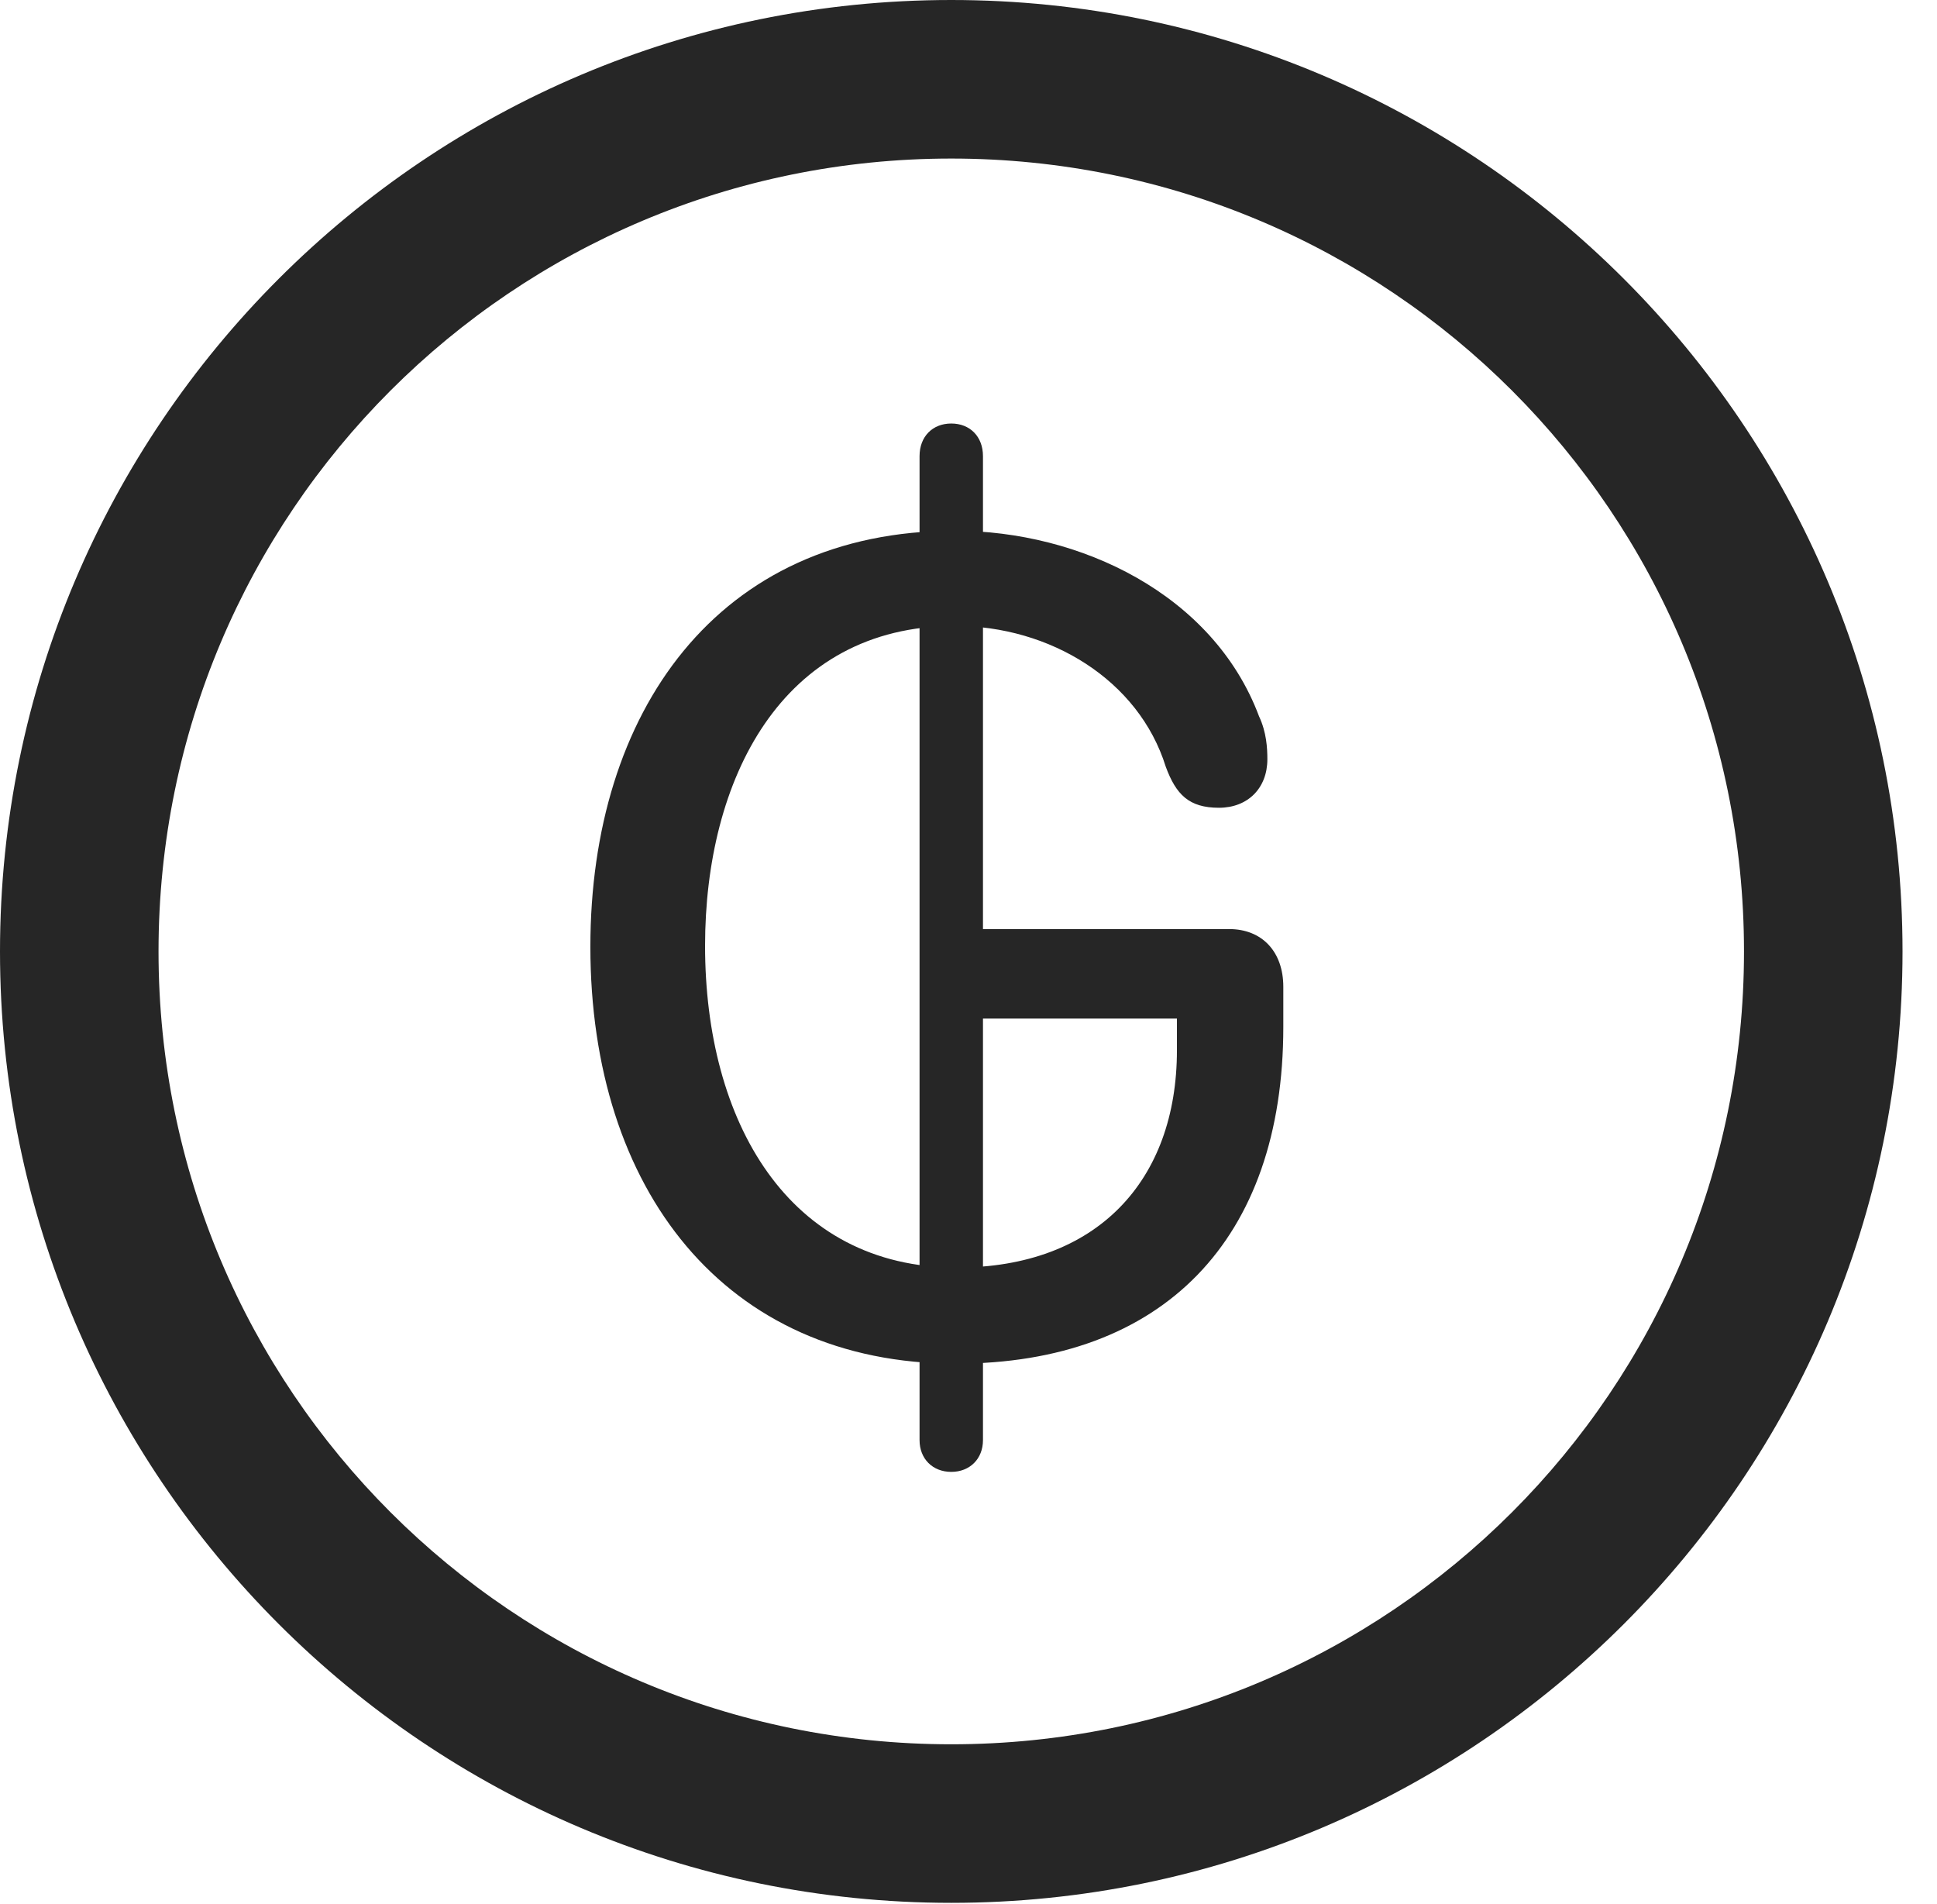 <?xml version="1.0" encoding="UTF-8"?>
<!--Generator: Apple Native CoreSVG 326-->
<!DOCTYPE svg
PUBLIC "-//W3C//DTD SVG 1.1//EN"
       "http://www.w3.org/Graphics/SVG/1.1/DTD/svg11.dtd">
<svg version="1.1" xmlns="http://www.w3.org/2000/svg" xmlns:xlink="http://www.w3.org/1999/xlink" viewBox="0 0 20.283 19.932">
 <g>
  <rect height="19.932" opacity="0" width="20.283" x="0" y="0"/>
  <path d="M9.961 19.922C15.459 19.922 19.922 15.459 19.922 9.961C19.922 4.463 15.459 0 9.961 0C4.463 0 0 4.463 0 9.961C0 15.459 4.463 19.922 9.961 19.922ZM9.961 18.262C5.371 18.262 1.66 14.551 1.66 9.961C1.66 5.371 5.371 1.66 9.961 1.66C14.551 1.66 18.262 5.371 18.262 9.961C18.262 14.551 14.551 18.262 9.961 18.262Z" fill="black" fill-opacity="0.85"/>
  <path d="M10.01 14.277C12.178 14.277 13.438 12.979 13.438 10.752L13.438 10.332C13.438 9.961 13.213 9.727 12.871 9.727L10.205 9.727L10.205 10.664L12.324 10.664L12.324 10.996C12.324 12.363 11.484 13.271 10.02 13.271C8.252 13.271 7.383 11.738 7.383 9.902C7.383 8.174 8.174 6.553 10 6.553C10.996 6.553 11.924 7.119 12.207 8.027C12.315 8.32 12.451 8.457 12.764 8.457C13.066 8.457 13.271 8.252 13.271 7.949C13.271 7.832 13.262 7.666 13.184 7.5C12.705 6.221 11.309 5.557 10 5.557C7.51 5.557 6.182 7.461 6.182 9.912C6.182 12.451 7.588 14.277 10.01 14.277ZM9.961 15.41C10.156 15.41 10.293 15.273 10.293 15.078L10.293 4.775C10.293 4.57 10.156 4.434 9.961 4.434C9.766 4.434 9.629 4.57 9.629 4.775L9.629 15.078C9.629 15.273 9.766 15.41 9.961 15.41Z" fill="black" fill-opacity="0.85"/>
 </g>
</svg>
